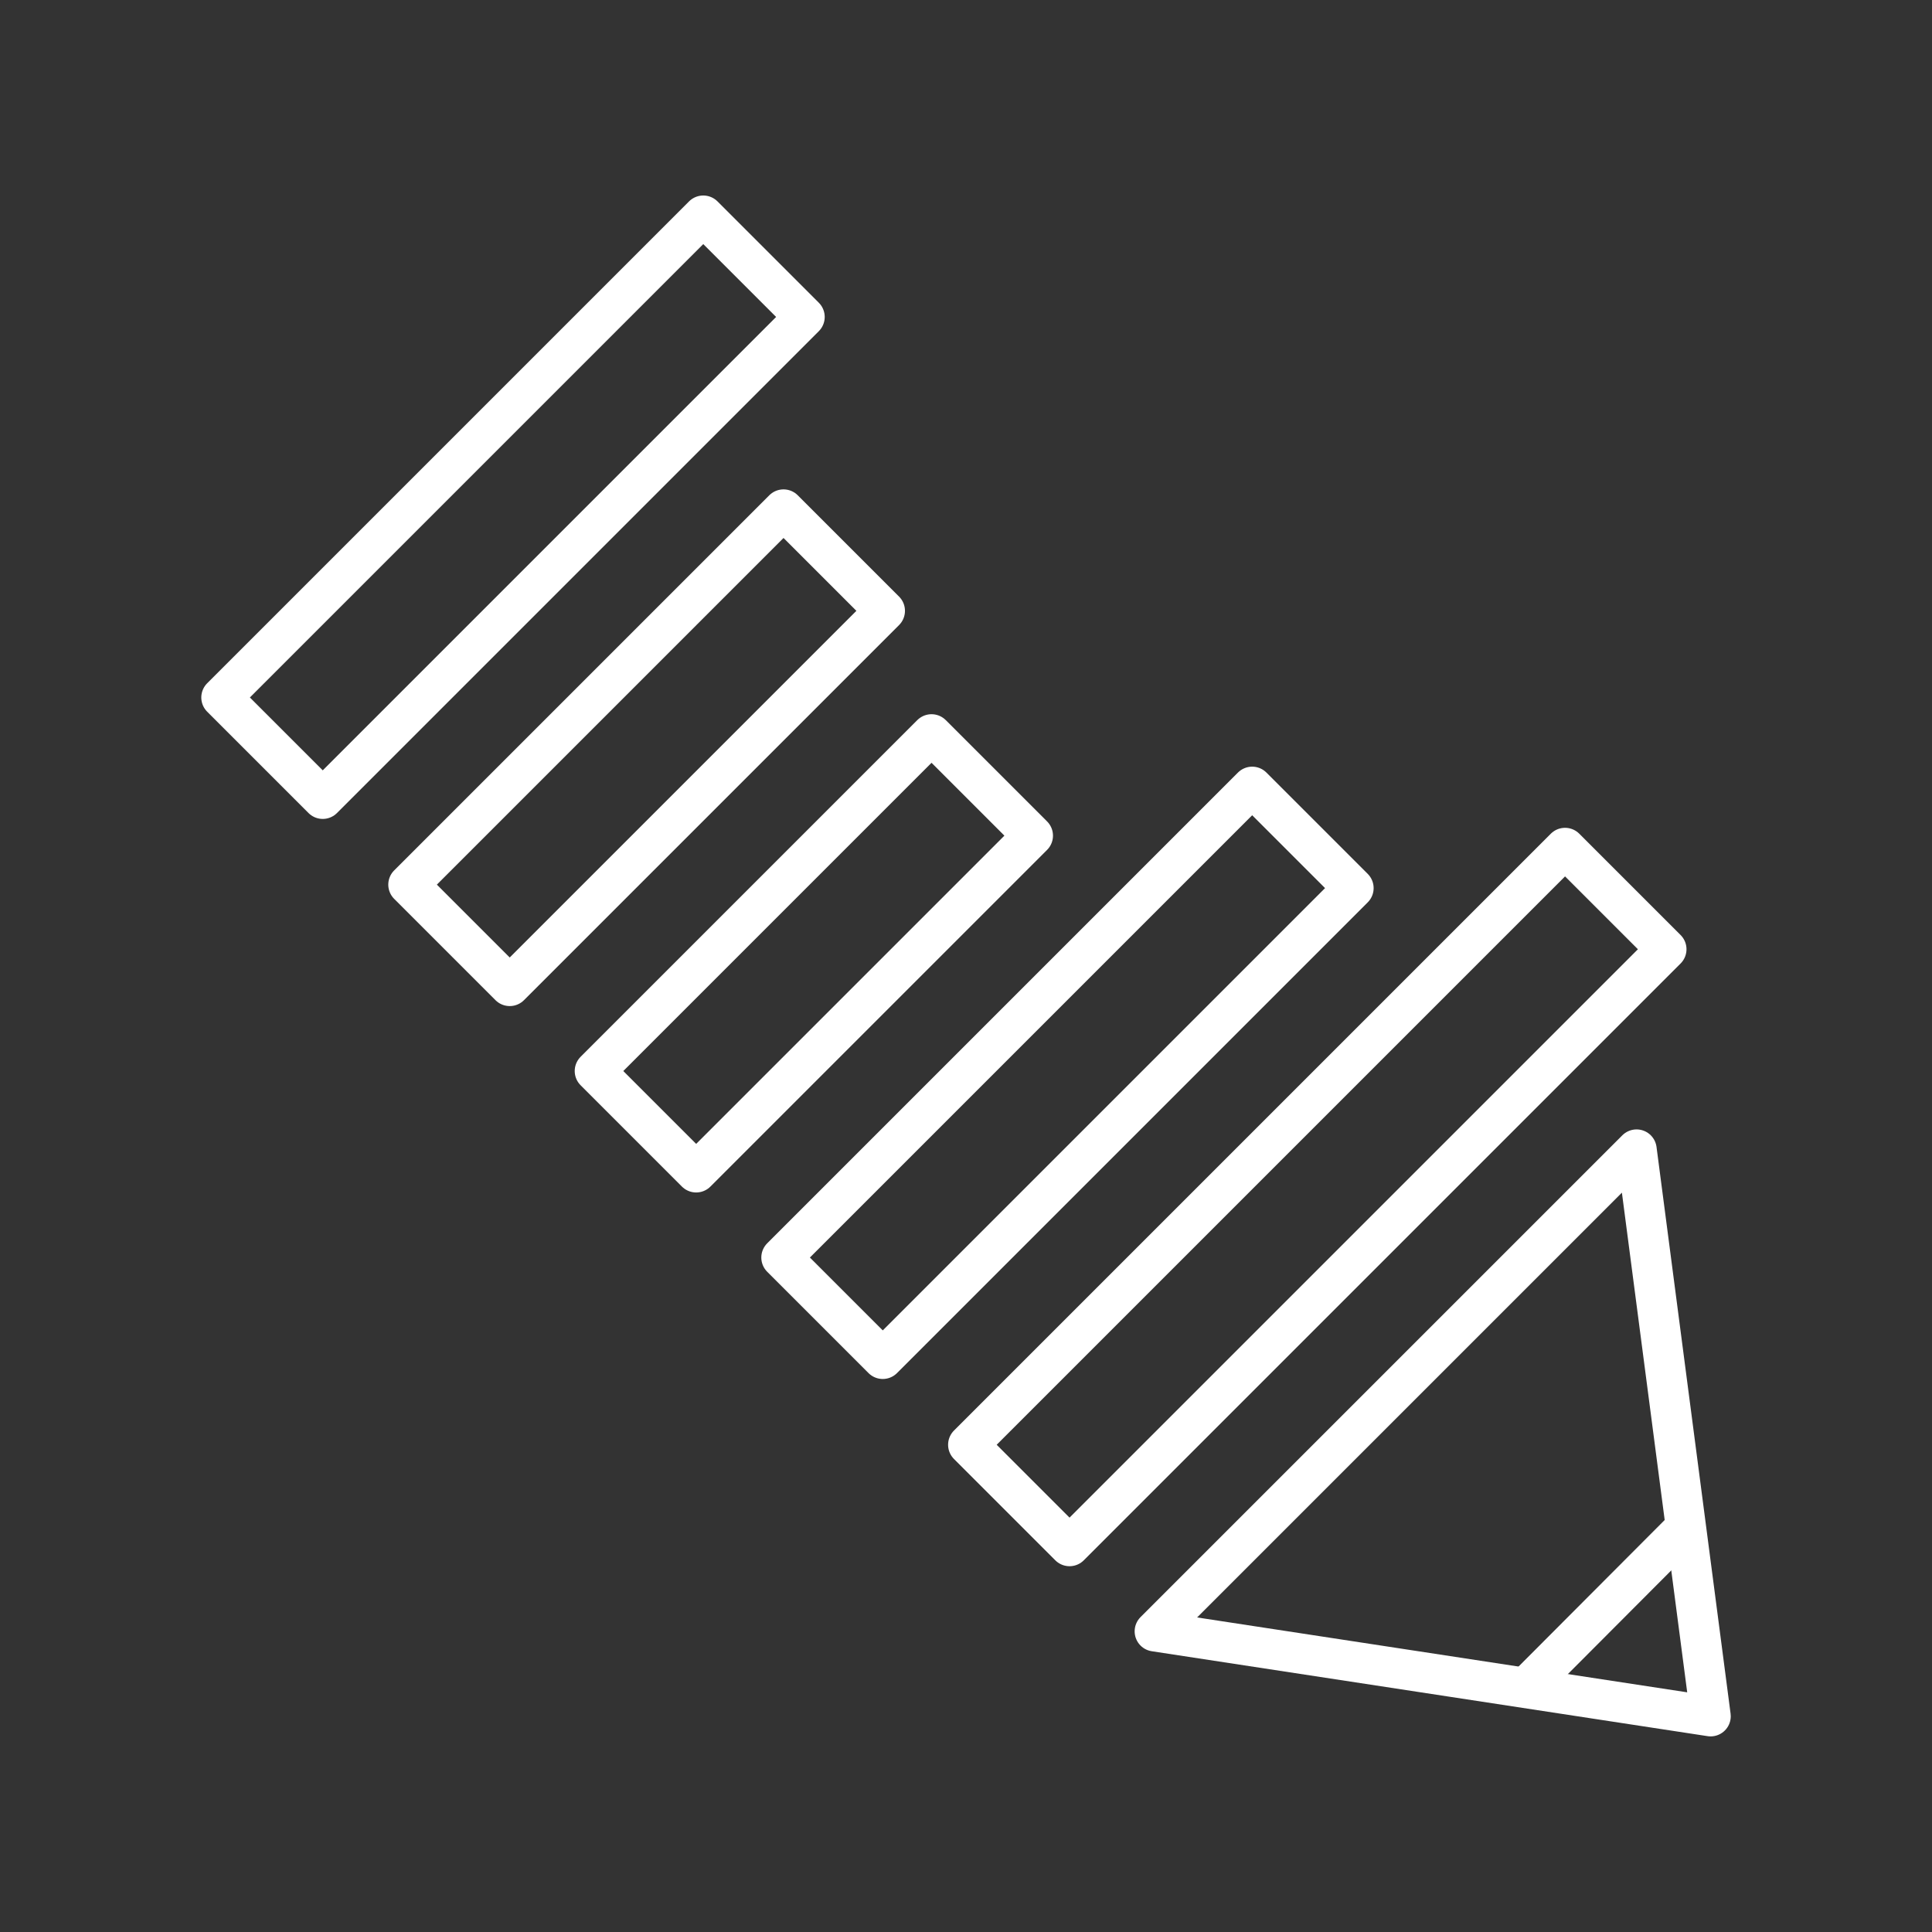 <svg viewBox="0 0 48 48" xmlns="http://www.w3.org/2000/svg">
 <rect x="0" y="0" width="48" height="48" fill="#333333" stroke="none"/>
 <defs>
  <style>.a{fill:none;stroke:#fff;stroke-linecap:round;stroke-linejoin:round;}</style>
 </defs>
 <rect class="a" transform="translate(12.65 -5.32) rotate(45)" x="10.96" y="4.14" width="3.56" height="16.93"/>
 <rect class="a" transform="translate(30.61 -14.43) rotate(45)" x="30.95" y="19.25" width="3.56" height="20.97"/>
 <rect class="a" transform="translate(22.67 -7.36) rotate(45)" x="18.44" y="17.77" width="3.56" height="11.83"/>
 <rect class="a" transform="translate(26.62 -10.95) rotate(45)" x="24.74" y="18.39" width="3.56" height="16.54"/>
 <rect class="a" transform="translate(17.84 -5.91) rotate(45)" x="14.28" y="11.98" width="3.56" height="13.18"/>
 <polygon class="a" points="40.66 28.56 42.5 42.64 28.69 40.53"/>
 <line class="a" x1="37.92" x2="41.78" y1="41.92" y2="38.05"/>
</svg>
